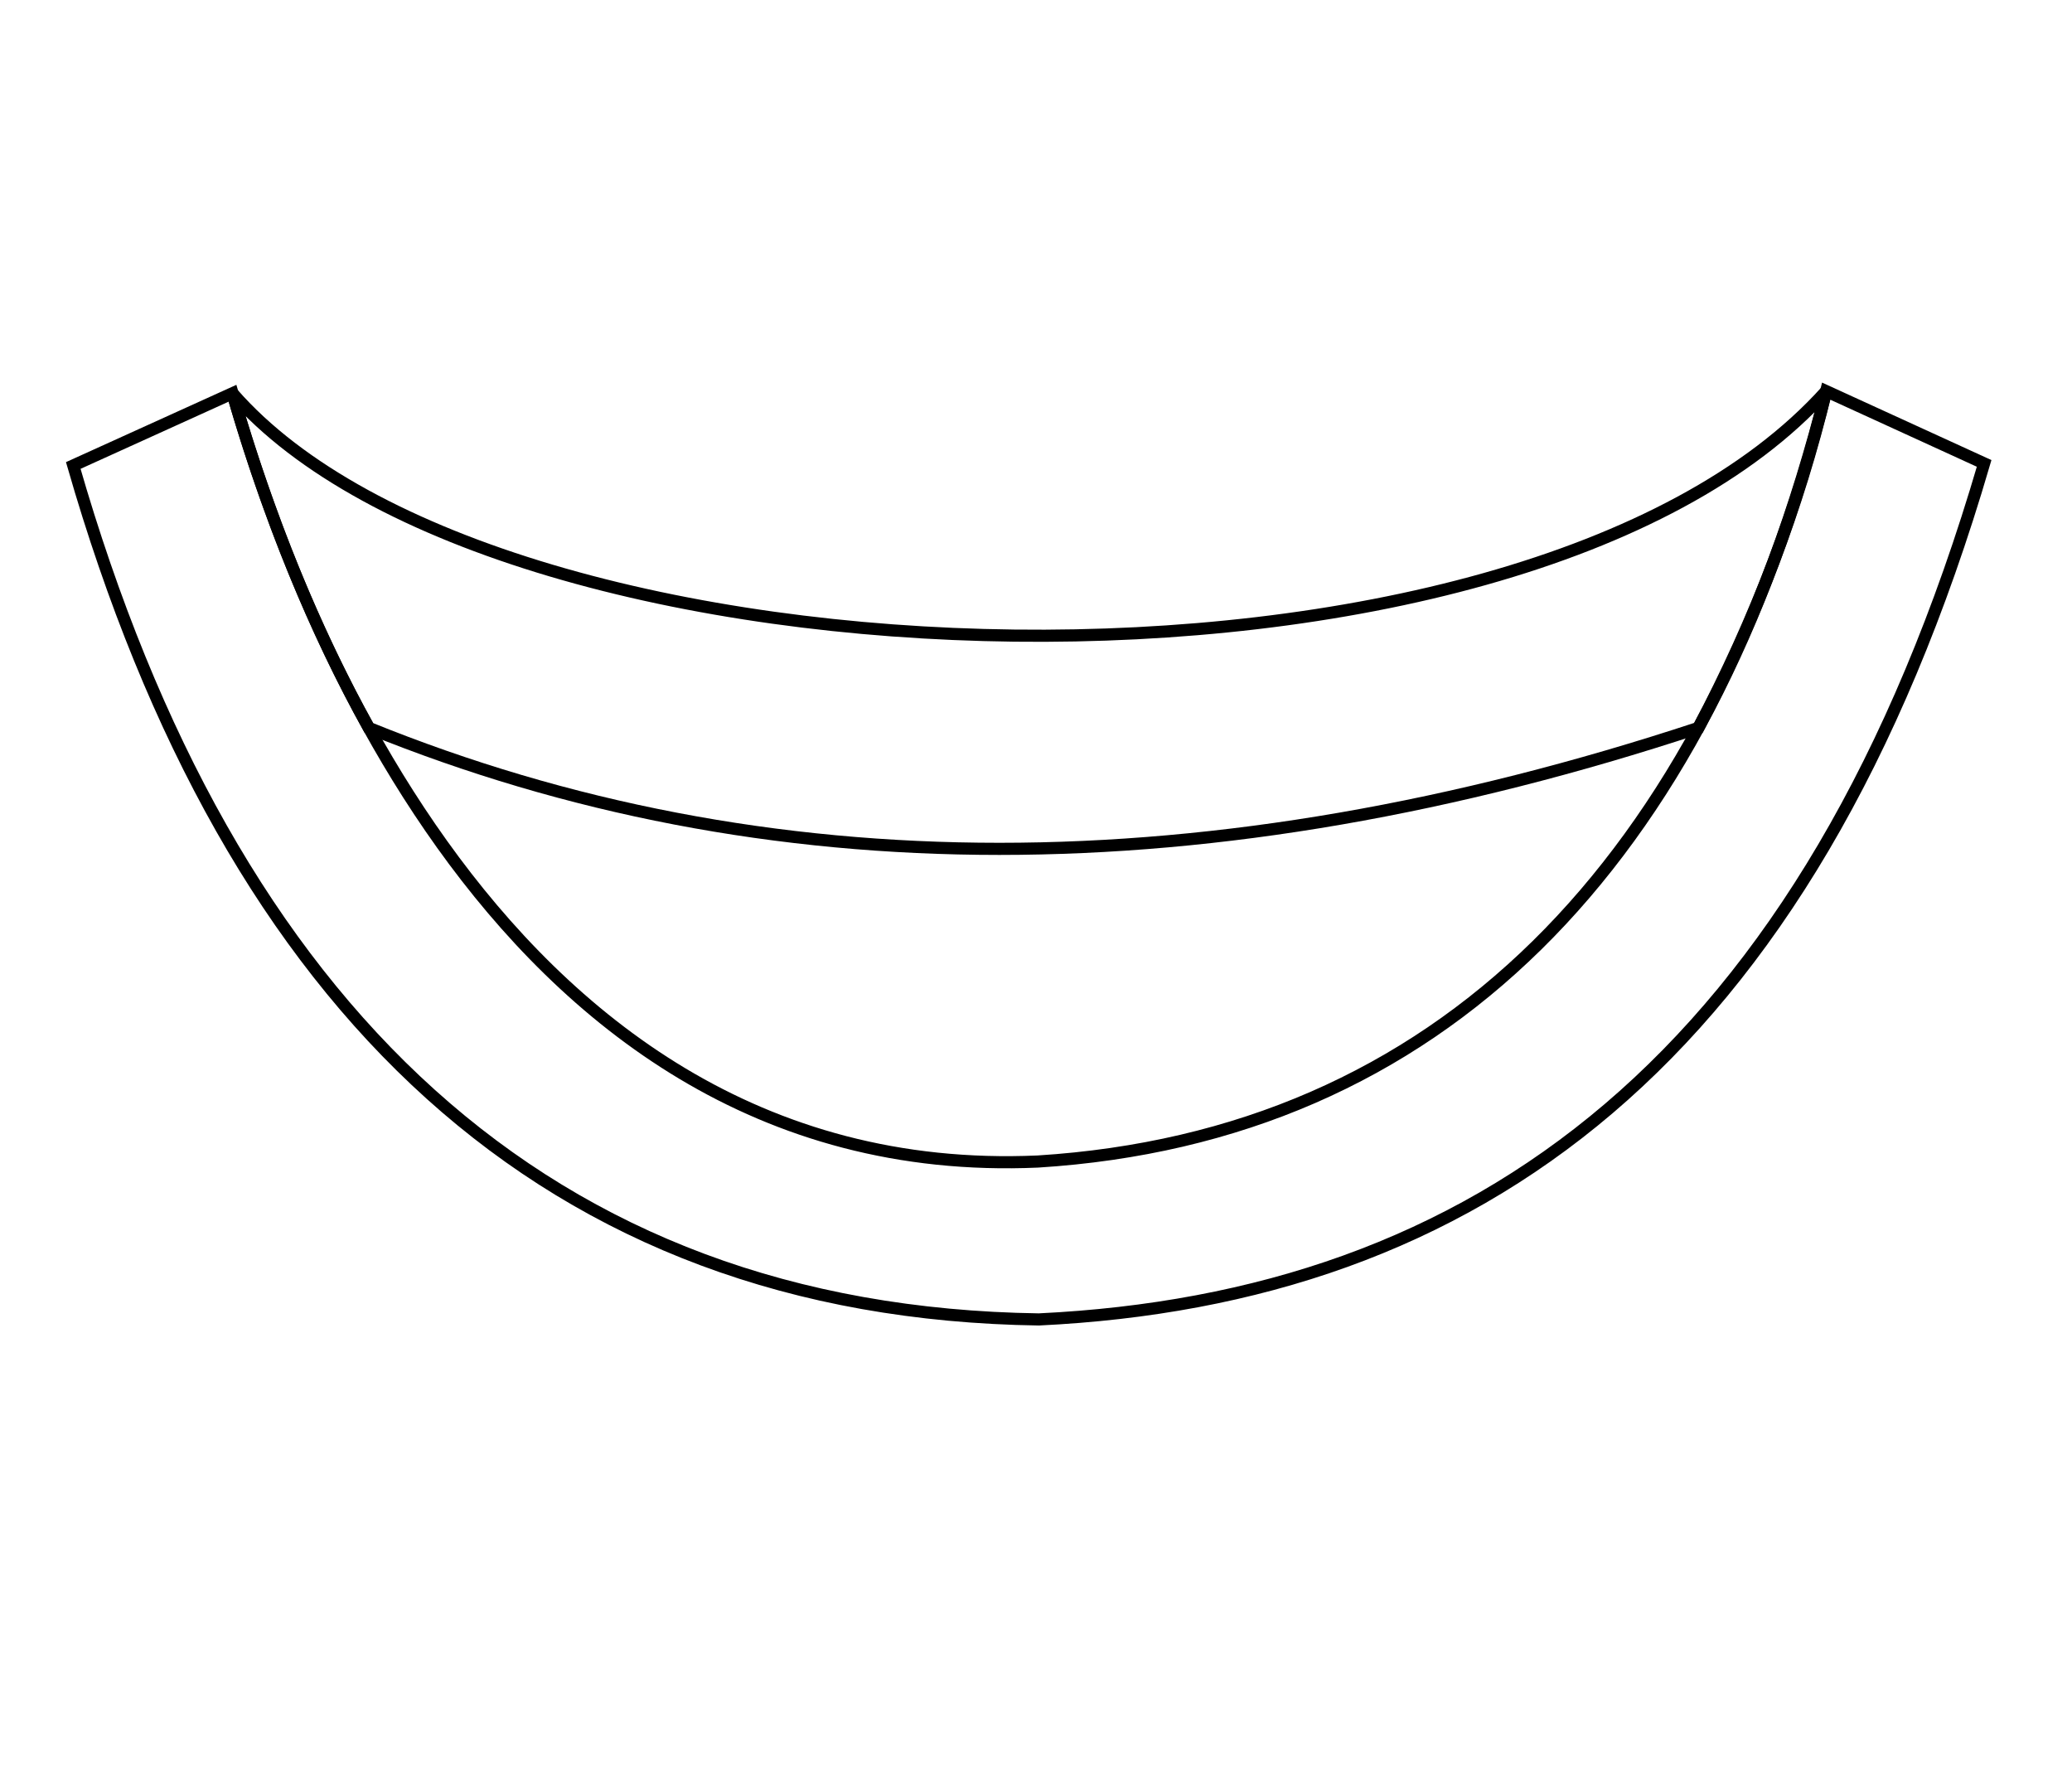 <?xml version="1.0" encoding="UTF-8" standalone="no"?>
<!-- Created with Inkscape (http://www.inkscape.org/) -->

<svg
   version="1.1"
   id="svg1"
   width="687"
   height="588"
   viewBox="0 0 687 588"
   sodipodi:docname="neck_preview.svg"
   inkscape:version="1.4.2 (f4327f4, 2025-05-13)"
   inkscape:export-filename="Для работы\Макет свитшота передняя часть ГОРЛОВИНА.svg"
   inkscape:export-xdpi="96"
   inkscape:export-ydpi="96"
   xmlns:inkscape="http://www.inkscape.org/namespaces/inkscape"
   xmlns:sodipodi="http://sodipodi.sourceforge.net/DTD/sodipodi-0.dtd"
   xmlns="http://www.w3.org/2000/svg"
   xmlns:svg="http://www.w3.org/2000/svg">
  <defs
     id="defs1" />
  <sodipodi:namedview
     id="namedview1"
     pagecolor="#ffffff"
     bordercolor="#000000"
     borderopacity="0.25"
     inkscape:showpageshadow="2"
     inkscape:pageopacity="0.0"
     inkscape:pagecheckerboard="0"
     inkscape:deskcolor="#d1d1d1"
     inkscape:zoom="1.505102"
     inkscape:cx="276.39323"
     inkscape:cy="244.1695"
     inkscape:window-width="2560"
     inkscape:window-height="1369"
     inkscape:window-x="-8"
     inkscape:window-y="-8"
     inkscape:window-maximized="1"
     inkscape:current-layer="layer3">
    <inkscape:page
       x="0"
       y="0"
       width="687"
       height="588"
       id="page2"
       margin="0"
       bleed="0" />
  </sodipodi:namedview>
  <g
     inkscape:groupmode="layer"
     id="layer3"
     inkscape:label="ГОРЛОВИНА">
    <path
       d="M 605.496,129.658 C 565.781,287.288 476.653,376.735 344.119,385.041 158.722,393.267 91.747,181.284 77.088,130.362 L 24.291,154.308 C 76.322,335.08 181.606,435.037 344.429,437.386 488.622,430.454 599.666,352.52 657.869,153.618 Z"
       style="display:inline;fill:none;stroke:#000000;stroke-width:4.023;stroke-opacity:1"
       id="path1-82"
       sodipodi:nodetypes="ccccccc" />
    <path
       style="display:inline;fill:none;stroke:#000000;stroke-width:4.023"
       d="M 605.496,129.658 C 503.41,243.083 165.802,232.125 77.088,130.362 89.201,171.955 104.273,208.936 122.302,241.304 c 131.793,53.452 278.73,53.452 440.812,0 18.97,-35.831 33.097,-73.046 42.381,-111.646 z"
       id="path2"
       sodipodi:nodetypes="ccccc" />
  </g>
</svg>
